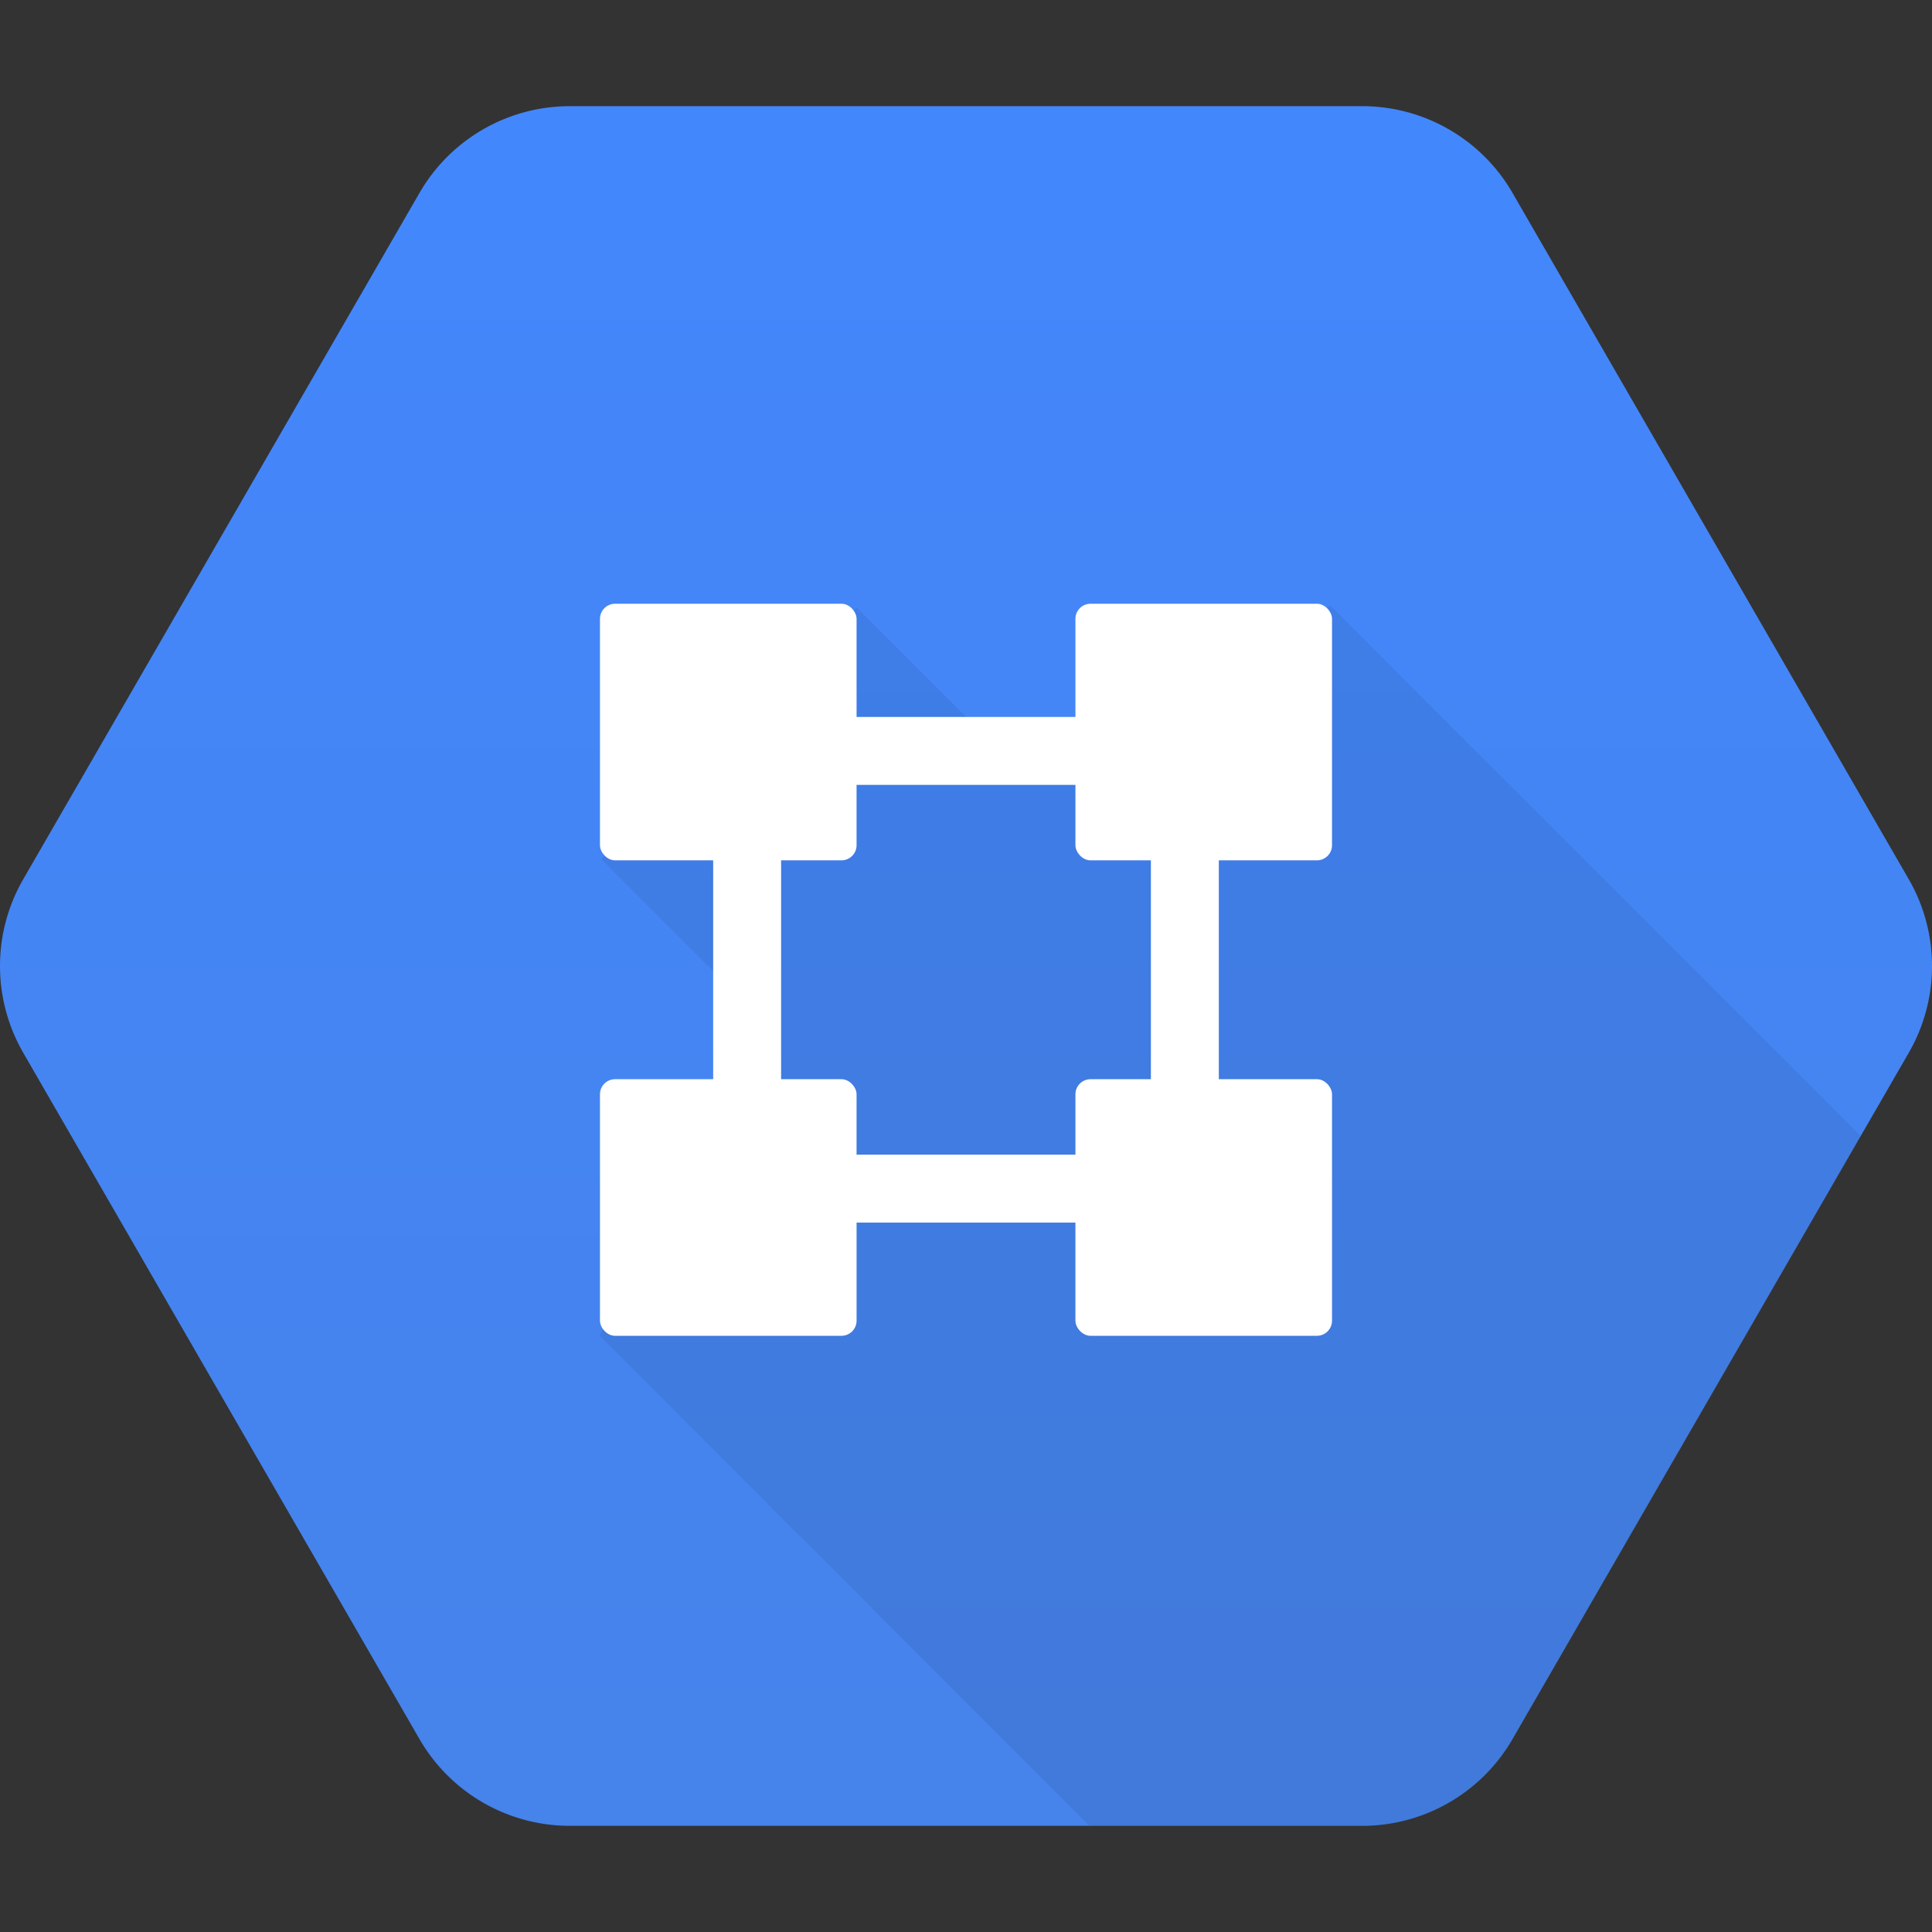 <svg xmlns="http://www.w3.org/2000/svg" xmlns:xlink="http://www.w3.org/1999/xlink" width="512" height="512" viewBox="0 0 512 512"><rect x="0" y="0" width="512" height="512" fill="#333333" stroke="none"/><defs><linearGradient id="a" x1="256" y1="28.135" x2="256" y2="483.158" gradientUnits="userSpaceOnUse"><stop offset="0" stop-color="#4387fd"/><stop offset="1" stop-color="#4683ea"/></linearGradient><clipPath id="b"><path d="M111.164,460.867L6.162,278.998a45.996,45.996,0,0,1,0-45.996L111.164,51.133A45.996,45.996,0,0,1,150.998,28.135H361.002A45.996,45.996,0,0,1,400.836,51.133L505.838,233.002a45.996,45.996,0,0,1,0,45.996L400.836,460.867a45.996,45.996,0,0,1-39.834,22.998H150.998A45.996,45.996,0,0,1,111.164,460.867Z" fill="none"/></clipPath></defs><title>Virtual-Network</title><path d="M111.164,460.867L6.162,278.998a45.996,45.996,0,0,1,0-45.996L111.164,51.133A45.996,45.996,0,0,1,150.998,28.135H361.002A45.996,45.996,0,0,1,400.836,51.133L505.838,233.002a45.996,45.996,0,0,1,0,45.996L400.836,460.867a45.996,45.996,0,0,1-39.834,22.998H150.998A45.996,45.996,0,0,1,111.164,460.867Z" fill="url(#a)"/><g clip-path="url(#b)"><polygon points="501.531 309.469 352.656 160.594 267 201 227 161 159.308 227.663 202.822 271.178 158.875 354 293 488.125 392 488 501.531 309.469" opacity="0.07"/></g><rect x="189" y="218" width="18" height="78" fill="#fff"/><rect x="305" y="208.5" width="18" height="87.3" fill="#fff"/><rect x="217.5" y="190" width="77" height="18" fill="#fff"/><rect x="217.5" y="306" width="77" height="18" fill="#fff"/><rect x="159" y="286" width="68" height="68" rx="4" ry="4" fill="#fff"/><rect x="285" y="286" width="68" height="68" rx="4" ry="4" fill="#fff"/><rect x="159" y="160" width="68" height="68" rx="4" ry="4" fill="#fff"/><rect x="285" y="160" width="68" height="68" rx="4" ry="4" fill="#fff"/></svg>